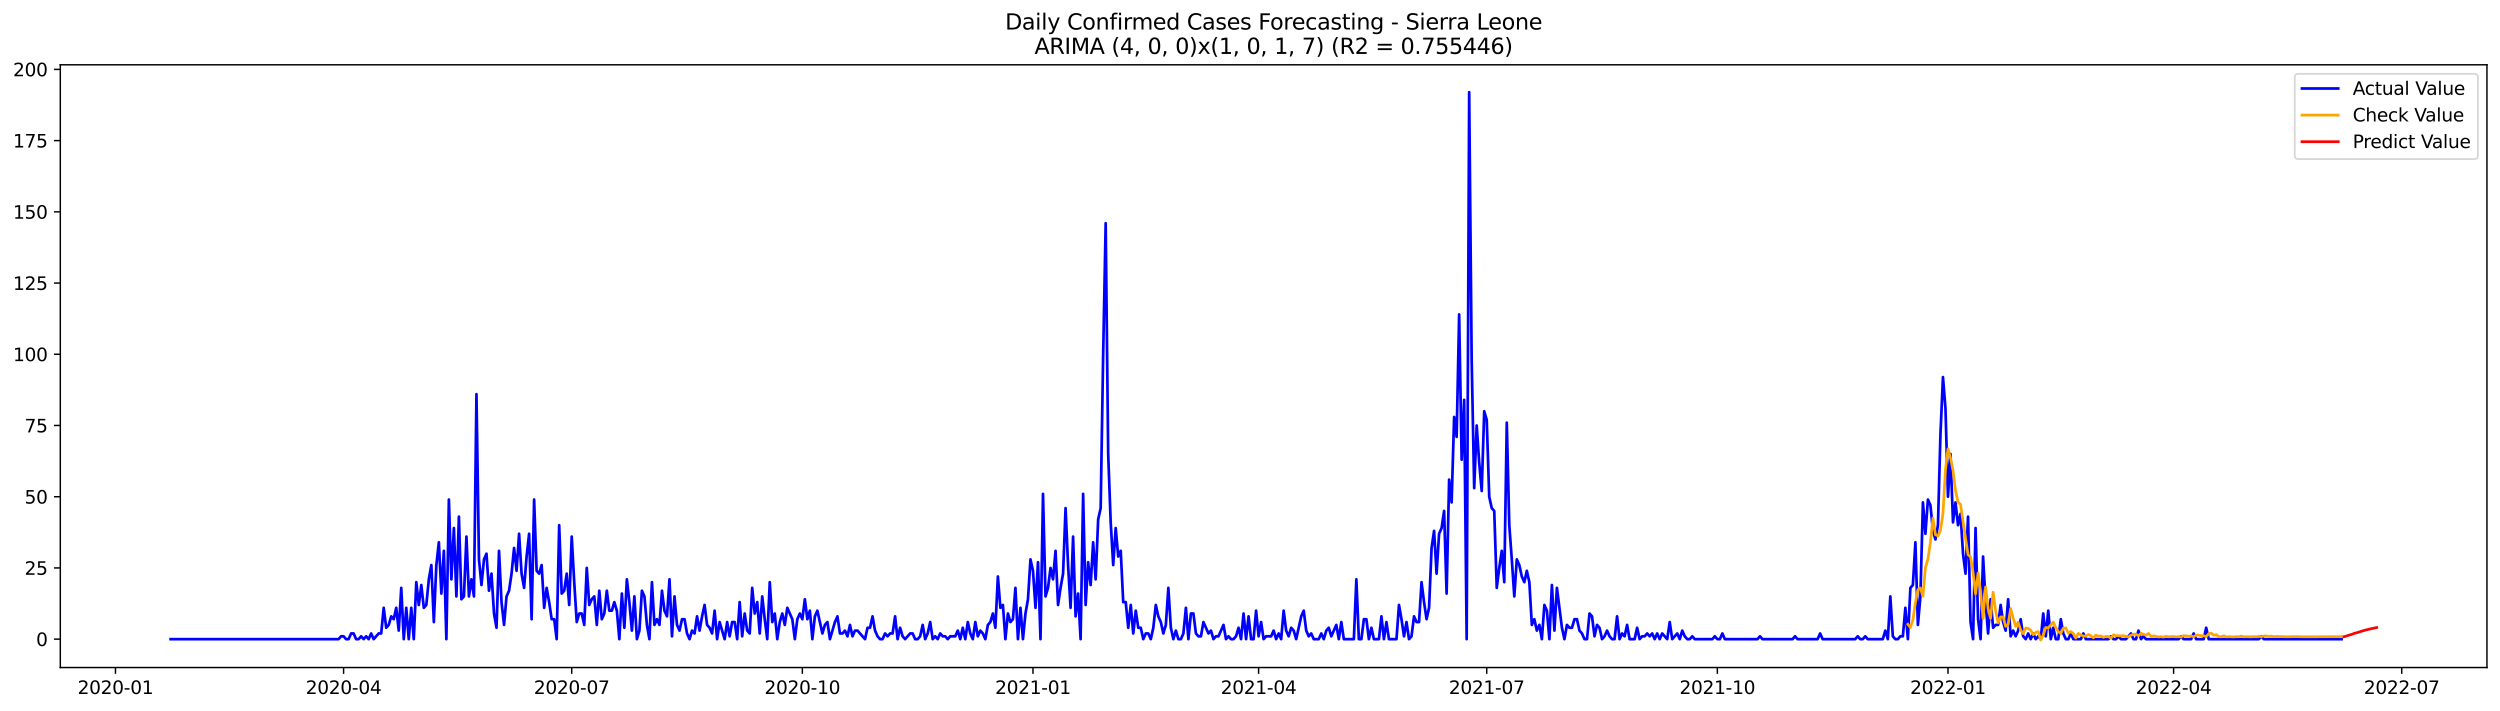 <?xml version="1.0" encoding="utf-8" standalone="no"?>
<!DOCTYPE svg PUBLIC "-//W3C//DTD SVG 1.1//EN"
  "http://www.w3.org/Graphics/SVG/1.1/DTD/svg11.dtd">
<svg xmlns:xlink="http://www.w3.org/1999/xlink" width="1379.688pt" height="392.274pt" viewBox="0 0 1379.688 392.274" xmlns="http://www.w3.org/2000/svg" version="1.1">
 <defs>
  <style type="text/css">*{stroke-linejoin: round; stroke-linecap: butt}</style>
 </defs>
 <g id="figure_1">
  <g id="patch_1">
   <path d="M 0 392.274 
L 1379.688 392.274 
L 1379.688 0 
L 0 0 
z
" style="fill: #ffffff"/>
  </g>
  <g id="axes_1">
   <g id="patch_2">
    <path d="M 33.288 368.396 
L 1372.487 368.396 
L 1372.487 35.755 
L 33.288 35.755 
z
" style="fill: #ffffff"/>
   </g>
   <g id="matplotlib.axis_1">
    <g id="xtick_1">
     <g id="line2d_1">
      <defs>
       <path id="m89cb710a9e" d="M 0 0 
L 0 3.5 
" style="stroke: #000000; stroke-width: 0.8"/>
      </defs>
      <g>
       <use xlink:href="#m89cb710a9e" x="63.724" y="368.396" style="stroke: #000000; stroke-width: 0.8"/>
      </g>
     </g>
     <g id="text_1">
      <!-- 2020-01 -->
      <g transform="translate(42.832 382.994)scale(0.1 -0.1)">
       <defs>
        <path id="DejaVuSans-32" d="M 1228 531 
L 3431 531 
L 3431 0 
L 469 0 
L 469 531 
Q 828 903 1448 1529 
Q 2069 2156 2228 2338 
Q 2531 2678 2651 2914 
Q 2772 3150 2772 3378 
Q 2772 3750 2511 3984 
Q 2250 4219 1831 4219 
Q 1534 4219 1204 4116 
Q 875 4013 500 3803 
L 500 4441 
Q 881 4594 1212 4672 
Q 1544 4750 1819 4750 
Q 2544 4750 2975 4387 
Q 3406 4025 3406 3419 
Q 3406 3131 3298 2873 
Q 3191 2616 2906 2266 
Q 2828 2175 2409 1742 
Q 1991 1309 1228 531 
z
" transform="scale(0.016)"/>
        <path id="DejaVuSans-30" d="M 2034 4250 
Q 1547 4250 1301 3770 
Q 1056 3291 1056 2328 
Q 1056 1369 1301 889 
Q 1547 409 2034 409 
Q 2525 409 2770 889 
Q 3016 1369 3016 2328 
Q 3016 3291 2770 3770 
Q 2525 4250 2034 4250 
z
M 2034 4750 
Q 2819 4750 3233 4129 
Q 3647 3509 3647 2328 
Q 3647 1150 3233 529 
Q 2819 -91 2034 -91 
Q 1250 -91 836 529 
Q 422 1150 422 2328 
Q 422 3509 836 4129 
Q 1250 4750 2034 4750 
z
" transform="scale(0.016)"/>
        <path id="DejaVuSans-2d" d="M 313 2009 
L 1997 2009 
L 1997 1497 
L 313 1497 
L 313 2009 
z
" transform="scale(0.016)"/>
        <path id="DejaVuSans-31" d="M 794 531 
L 1825 531 
L 1825 4091 
L 703 3866 
L 703 4441 
L 1819 4666 
L 2450 4666 
L 2450 531 
L 3481 531 
L 3481 0 
L 794 0 
L 794 531 
z
" transform="scale(0.016)"/>
       </defs>
       <use xlink:href="#DejaVuSans-32"/>
       <use xlink:href="#DejaVuSans-30" x="63.623"/>
       <use xlink:href="#DejaVuSans-32" x="127.246"/>
       <use xlink:href="#DejaVuSans-30" x="190.869"/>
       <use xlink:href="#DejaVuSans-2d" x="254.492"/>
       <use xlink:href="#DejaVuSans-30" x="290.576"/>
       <use xlink:href="#DejaVuSans-31" x="354.199"/>
      </g>
     </g>
    </g>
    <g id="xtick_2">
     <g id="line2d_2">
      <g>
       <use xlink:href="#m89cb710a9e" x="189.62" y="368.396" style="stroke: #000000; stroke-width: 0.8"/>
      </g>
     </g>
     <g id="text_2">
      <!-- 2020-04 -->
      <g transform="translate(168.728 382.994)scale(0.1 -0.1)">
       <defs>
        <path id="DejaVuSans-34" d="M 2419 4116 
L 825 1625 
L 2419 1625 
L 2419 4116 
z
M 2253 4666 
L 3047 4666 
L 3047 1625 
L 3713 1625 
L 3713 1100 
L 3047 1100 
L 3047 0 
L 2419 0 
L 2419 1100 
L 313 1100 
L 313 1709 
L 2253 4666 
z
" transform="scale(0.016)"/>
       </defs>
       <use xlink:href="#DejaVuSans-32"/>
       <use xlink:href="#DejaVuSans-30" x="63.623"/>
       <use xlink:href="#DejaVuSans-32" x="127.246"/>
       <use xlink:href="#DejaVuSans-30" x="190.869"/>
       <use xlink:href="#DejaVuSans-2d" x="254.492"/>
       <use xlink:href="#DejaVuSans-30" x="290.576"/>
       <use xlink:href="#DejaVuSans-34" x="354.199"/>
      </g>
     </g>
    </g>
    <g id="xtick_3">
     <g id="line2d_3">
      <g>
       <use xlink:href="#m89cb710a9e" x="315.516" y="368.396" style="stroke: #000000; stroke-width: 0.8"/>
      </g>
     </g>
     <g id="text_3">
      <!-- 2020-07 -->
      <g transform="translate(294.624 382.994)scale(0.1 -0.1)">
       <defs>
        <path id="DejaVuSans-37" d="M 525 4666 
L 3525 4666 
L 3525 4397 
L 1831 0 
L 1172 0 
L 2766 4134 
L 525 4134 
L 525 4666 
z
" transform="scale(0.016)"/>
       </defs>
       <use xlink:href="#DejaVuSans-32"/>
       <use xlink:href="#DejaVuSans-30" x="63.623"/>
       <use xlink:href="#DejaVuSans-32" x="127.246"/>
       <use xlink:href="#DejaVuSans-30" x="190.869"/>
       <use xlink:href="#DejaVuSans-2d" x="254.492"/>
       <use xlink:href="#DejaVuSans-30" x="290.576"/>
       <use xlink:href="#DejaVuSans-37" x="354.199"/>
      </g>
     </g>
    </g>
    <g id="xtick_4">
     <g id="line2d_4">
      <g>
       <use xlink:href="#m89cb710a9e" x="442.795" y="368.396" style="stroke: #000000; stroke-width: 0.8"/>
      </g>
     </g>
     <g id="text_4">
      <!-- 2020-10 -->
      <g transform="translate(421.904 382.994)scale(0.1 -0.1)">
       <use xlink:href="#DejaVuSans-32"/>
       <use xlink:href="#DejaVuSans-30" x="63.623"/>
       <use xlink:href="#DejaVuSans-32" x="127.246"/>
       <use xlink:href="#DejaVuSans-30" x="190.869"/>
       <use xlink:href="#DejaVuSans-2d" x="254.492"/>
       <use xlink:href="#DejaVuSans-31" x="290.576"/>
       <use xlink:href="#DejaVuSans-30" x="354.199"/>
      </g>
     </g>
    </g>
    <g id="xtick_5">
     <g id="line2d_5">
      <g>
       <use xlink:href="#m89cb710a9e" x="570.074" y="368.396" style="stroke: #000000; stroke-width: 0.8"/>
      </g>
     </g>
     <g id="text_5">
      <!-- 2021-01 -->
      <g transform="translate(549.183 382.994)scale(0.1 -0.1)">
       <use xlink:href="#DejaVuSans-32"/>
       <use xlink:href="#DejaVuSans-30" x="63.623"/>
       <use xlink:href="#DejaVuSans-32" x="127.246"/>
       <use xlink:href="#DejaVuSans-31" x="190.869"/>
       <use xlink:href="#DejaVuSans-2d" x="254.492"/>
       <use xlink:href="#DejaVuSans-30" x="290.576"/>
       <use xlink:href="#DejaVuSans-31" x="354.199"/>
      </g>
     </g>
    </g>
    <g id="xtick_6">
     <g id="line2d_6">
      <g>
       <use xlink:href="#m89cb710a9e" x="694.587" y="368.396" style="stroke: #000000; stroke-width: 0.8"/>
      </g>
     </g>
     <g id="text_6">
      <!-- 2021-04 -->
      <g transform="translate(673.695 382.994)scale(0.1 -0.1)">
       <use xlink:href="#DejaVuSans-32"/>
       <use xlink:href="#DejaVuSans-30" x="63.623"/>
       <use xlink:href="#DejaVuSans-32" x="127.246"/>
       <use xlink:href="#DejaVuSans-31" x="190.869"/>
       <use xlink:href="#DejaVuSans-2d" x="254.492"/>
       <use xlink:href="#DejaVuSans-30" x="290.576"/>
       <use xlink:href="#DejaVuSans-34" x="354.199"/>
      </g>
     </g>
    </g>
    <g id="xtick_7">
     <g id="line2d_7">
      <g>
       <use xlink:href="#m89cb710a9e" x="820.483" y="368.396" style="stroke: #000000; stroke-width: 0.8"/>
      </g>
     </g>
     <g id="text_7">
      <!-- 2021-07 -->
      <g transform="translate(799.591 382.994)scale(0.1 -0.1)">
       <use xlink:href="#DejaVuSans-32"/>
       <use xlink:href="#DejaVuSans-30" x="63.623"/>
       <use xlink:href="#DejaVuSans-32" x="127.246"/>
       <use xlink:href="#DejaVuSans-31" x="190.869"/>
       <use xlink:href="#DejaVuSans-2d" x="254.492"/>
       <use xlink:href="#DejaVuSans-30" x="290.576"/>
       <use xlink:href="#DejaVuSans-37" x="354.199"/>
      </g>
     </g>
    </g>
    <g id="xtick_8">
     <g id="line2d_8">
      <g>
       <use xlink:href="#m89cb710a9e" x="947.762" y="368.396" style="stroke: #000000; stroke-width: 0.8"/>
      </g>
     </g>
     <g id="text_8">
      <!-- 2021-10 -->
      <g transform="translate(926.87 382.994)scale(0.1 -0.1)">
       <use xlink:href="#DejaVuSans-32"/>
       <use xlink:href="#DejaVuSans-30" x="63.623"/>
       <use xlink:href="#DejaVuSans-32" x="127.246"/>
       <use xlink:href="#DejaVuSans-31" x="190.869"/>
       <use xlink:href="#DejaVuSans-2d" x="254.492"/>
       <use xlink:href="#DejaVuSans-31" x="290.576"/>
       <use xlink:href="#DejaVuSans-30" x="354.199"/>
      </g>
     </g>
    </g>
    <g id="xtick_9">
     <g id="line2d_9">
      <g>
       <use xlink:href="#m89cb710a9e" x="1075.041" y="368.396" style="stroke: #000000; stroke-width: 0.8"/>
      </g>
     </g>
     <g id="text_9">
      <!-- 2022-01 -->
      <g transform="translate(1054.15 382.994)scale(0.1 -0.1)">
       <use xlink:href="#DejaVuSans-32"/>
       <use xlink:href="#DejaVuSans-30" x="63.623"/>
       <use xlink:href="#DejaVuSans-32" x="127.246"/>
       <use xlink:href="#DejaVuSans-32" x="190.869"/>
       <use xlink:href="#DejaVuSans-2d" x="254.492"/>
       <use xlink:href="#DejaVuSans-30" x="290.576"/>
       <use xlink:href="#DejaVuSans-31" x="354.199"/>
      </g>
     </g>
    </g>
    <g id="xtick_10">
     <g id="line2d_10">
      <g>
       <use xlink:href="#m89cb710a9e" x="1199.554" y="368.396" style="stroke: #000000; stroke-width: 0.8"/>
      </g>
     </g>
     <g id="text_10">
      <!-- 2022-04 -->
      <g transform="translate(1178.662 382.994)scale(0.1 -0.1)">
       <use xlink:href="#DejaVuSans-32"/>
       <use xlink:href="#DejaVuSans-30" x="63.623"/>
       <use xlink:href="#DejaVuSans-32" x="127.246"/>
       <use xlink:href="#DejaVuSans-32" x="190.869"/>
       <use xlink:href="#DejaVuSans-2d" x="254.492"/>
       <use xlink:href="#DejaVuSans-30" x="290.576"/>
       <use xlink:href="#DejaVuSans-34" x="354.199"/>
      </g>
     </g>
    </g>
    <g id="xtick_11">
     <g id="line2d_11">
      <g>
       <use xlink:href="#m89cb710a9e" x="1325.449" y="368.396" style="stroke: #000000; stroke-width: 0.8"/>
      </g>
     </g>
     <g id="text_11">
      <!-- 2022-07 -->
      <g transform="translate(1304.558 382.994)scale(0.1 -0.1)">
       <use xlink:href="#DejaVuSans-32"/>
       <use xlink:href="#DejaVuSans-30" x="63.623"/>
       <use xlink:href="#DejaVuSans-32" x="127.246"/>
       <use xlink:href="#DejaVuSans-32" x="190.869"/>
       <use xlink:href="#DejaVuSans-2d" x="254.492"/>
       <use xlink:href="#DejaVuSans-30" x="290.576"/>
       <use xlink:href="#DejaVuSans-37" x="354.199"/>
      </g>
     </g>
    </g>
   </g>
   <g id="matplotlib.axis_2">
    <g id="ytick_1">
     <g id="line2d_12">
      <defs>
       <path id="mce93d407d7" d="M 0 0 
L -3.5 0 
" style="stroke: #000000; stroke-width: 0.8"/>
      </defs>
      <g>
       <use xlink:href="#mce93d407d7" x="33.288" y="352.731" style="stroke: #000000; stroke-width: 0.8"/>
      </g>
     </g>
     <g id="text_12">
      <!-- 0 -->
      <g transform="translate(19.925 356.53)scale(0.1 -0.1)">
       <use xlink:href="#DejaVuSans-30"/>
      </g>
     </g>
    </g>
    <g id="ytick_2">
     <g id="line2d_13">
      <g>
       <use xlink:href="#mce93d407d7" x="33.288" y="313.427" style="stroke: #000000; stroke-width: 0.8"/>
      </g>
     </g>
     <g id="text_13">
      <!-- 25 -->
      <g transform="translate(13.562 317.226)scale(0.1 -0.1)">
       <defs>
        <path id="DejaVuSans-35" d="M 691 4666 
L 3169 4666 
L 3169 4134 
L 1269 4134 
L 1269 2991 
Q 1406 3038 1543 3061 
Q 1681 3084 1819 3084 
Q 2600 3084 3056 2656 
Q 3513 2228 3513 1497 
Q 3513 744 3044 326 
Q 2575 -91 1722 -91 
Q 1428 -91 1123 -41 
Q 819 9 494 109 
L 494 744 
Q 775 591 1075 516 
Q 1375 441 1709 441 
Q 2250 441 2565 725 
Q 2881 1009 2881 1497 
Q 2881 1984 2565 2268 
Q 2250 2553 1709 2553 
Q 1456 2553 1204 2497 
Q 953 2441 691 2322 
L 691 4666 
z
" transform="scale(0.016)"/>
       </defs>
       <use xlink:href="#DejaVuSans-32"/>
       <use xlink:href="#DejaVuSans-35" x="63.623"/>
      </g>
     </g>
    </g>
    <g id="ytick_3">
     <g id="line2d_14">
      <g>
       <use xlink:href="#mce93d407d7" x="33.288" y="274.123" style="stroke: #000000; stroke-width: 0.8"/>
      </g>
     </g>
     <g id="text_14">
      <!-- 50 -->
      <g transform="translate(13.562 277.922)scale(0.1 -0.1)">
       <use xlink:href="#DejaVuSans-35"/>
       <use xlink:href="#DejaVuSans-30" x="63.623"/>
      </g>
     </g>
    </g>
    <g id="ytick_4">
     <g id="line2d_15">
      <g>
       <use xlink:href="#mce93d407d7" x="33.288" y="234.819" style="stroke: #000000; stroke-width: 0.8"/>
      </g>
     </g>
     <g id="text_15">
      <!-- 75 -->
      <g transform="translate(13.562 238.618)scale(0.1 -0.1)">
       <use xlink:href="#DejaVuSans-37"/>
       <use xlink:href="#DejaVuSans-35" x="63.623"/>
      </g>
     </g>
    </g>
    <g id="ytick_5">
     <g id="line2d_16">
      <g>
       <use xlink:href="#mce93d407d7" x="33.288" y="195.514" style="stroke: #000000; stroke-width: 0.8"/>
      </g>
     </g>
     <g id="text_16">
      <!-- 100 -->
      <g transform="translate(7.2 199.314)scale(0.1 -0.1)">
       <use xlink:href="#DejaVuSans-31"/>
       <use xlink:href="#DejaVuSans-30" x="63.623"/>
       <use xlink:href="#DejaVuSans-30" x="127.246"/>
      </g>
     </g>
    </g>
    <g id="ytick_6">
     <g id="line2d_17">
      <g>
       <use xlink:href="#mce93d407d7" x="33.288" y="156.21" style="stroke: #000000; stroke-width: 0.8"/>
      </g>
     </g>
     <g id="text_17">
      <!-- 125 -->
      <g transform="translate(7.2 160.01)scale(0.1 -0.1)">
       <use xlink:href="#DejaVuSans-31"/>
       <use xlink:href="#DejaVuSans-32" x="63.623"/>
       <use xlink:href="#DejaVuSans-35" x="127.246"/>
      </g>
     </g>
    </g>
    <g id="ytick_7">
     <g id="line2d_18">
      <g>
       <use xlink:href="#mce93d407d7" x="33.288" y="116.906" style="stroke: #000000; stroke-width: 0.8"/>
      </g>
     </g>
     <g id="text_18">
      <!-- 150 -->
      <g transform="translate(7.2 120.706)scale(0.1 -0.1)">
       <use xlink:href="#DejaVuSans-31"/>
       <use xlink:href="#DejaVuSans-35" x="63.623"/>
       <use xlink:href="#DejaVuSans-30" x="127.246"/>
      </g>
     </g>
    </g>
    <g id="ytick_8">
     <g id="line2d_19">
      <g>
       <use xlink:href="#mce93d407d7" x="33.288" y="77.602" style="stroke: #000000; stroke-width: 0.8"/>
      </g>
     </g>
     <g id="text_19">
      <!-- 175 -->
      <g transform="translate(7.2 81.401)scale(0.1 -0.1)">
       <use xlink:href="#DejaVuSans-31"/>
       <use xlink:href="#DejaVuSans-37" x="63.623"/>
       <use xlink:href="#DejaVuSans-35" x="127.246"/>
      </g>
     </g>
    </g>
    <g id="ytick_9">
     <g id="line2d_20">
      <g>
       <use xlink:href="#mce93d407d7" x="33.288" y="38.298" style="stroke: #000000; stroke-width: 0.8"/>
      </g>
     </g>
     <g id="text_20">
      <!-- 200 -->
      <g transform="translate(7.2 42.097)scale(0.1 -0.1)">
       <use xlink:href="#DejaVuSans-32"/>
       <use xlink:href="#DejaVuSans-30" x="63.623"/>
       <use xlink:href="#DejaVuSans-30" x="127.246"/>
      </g>
     </g>
    </g>
   </g>
   <g id="line2d_21">
    <path d="M 94.16 352.731 
L 186.853 352.731 
L 188.236 351.159 
L 189.62 351.159 
L 191.003 352.731 
L 192.387 352.731 
L 193.77 349.586 
L 195.154 349.586 
L 196.537 352.731 
L 197.921 352.731 
L 199.304 351.159 
L 200.688 352.731 
L 202.071 351.159 
L 203.454 352.731 
L 204.838 349.586 
L 206.221 352.731 
L 208.988 349.586 
L 210.372 349.586 
L 211.755 335.437 
L 213.139 346.442 
L 214.522 344.87 
L 215.906 340.153 
L 217.289 341.726 
L 218.673 335.437 
L 220.056 348.014 
L 221.44 324.432 
L 222.823 352.731 
L 224.207 335.437 
L 225.59 352.731 
L 226.973 335.437 
L 228.357 352.731 
L 229.74 321.287 
L 231.124 333.865 
L 232.507 322.86 
L 233.891 335.437 
L 235.274 333.865 
L 236.658 319.715 
L 238.041 311.854 
L 239.425 343.298 
L 240.808 311.854 
L 242.192 299.277 
L 243.575 327.576 
L 244.959 303.994 
L 246.342 352.731 
L 247.726 275.695 
L 249.109 319.715 
L 250.492 291.416 
L 251.876 329.148 
L 253.259 285.128 
L 254.643 330.72 
L 256.026 329.148 
L 257.41 296.133 
L 258.793 329.148 
L 260.177 319.715 
L 261.56 329.148 
L 262.944 217.525 
L 264.327 308.71 
L 265.711 322.86 
L 267.094 308.71 
L 268.478 305.566 
L 269.861 326.004 
L 271.245 316.571 
L 272.628 338.581 
L 274.011 346.442 
L 275.395 303.994 
L 276.778 332.293 
L 278.162 344.87 
L 279.545 329.148 
L 280.929 326.004 
L 282.312 316.571 
L 283.696 302.422 
L 285.079 314.999 
L 286.463 294.561 
L 287.846 316.571 
L 289.23 324.432 
L 290.613 307.138 
L 291.997 294.561 
L 293.38 341.726 
L 294.764 275.695 
L 296.147 314.999 
L 297.53 316.571 
L 298.914 311.854 
L 300.297 335.437 
L 301.681 324.432 
L 303.064 332.293 
L 304.448 341.726 
L 305.831 341.726 
L 307.215 352.731 
L 308.598 289.844 
L 309.982 327.576 
L 311.365 326.004 
L 312.749 316.571 
L 314.132 333.865 
L 315.516 296.133 
L 316.899 321.287 
L 318.283 343.298 
L 319.666 338.581 
L 321.049 338.581 
L 322.433 344.87 
L 323.816 313.427 
L 325.2 333.865 
L 326.583 330.72 
L 327.967 329.148 
L 329.35 344.87 
L 330.734 326.004 
L 332.117 341.726 
L 333.501 338.581 
L 334.884 326.004 
L 336.268 337.009 
L 337.651 337.009 
L 339.035 332.293 
L 340.418 337.009 
L 341.802 352.731 
L 343.185 327.576 
L 344.568 346.442 
L 345.952 319.715 
L 347.335 332.293 
L 348.719 348.014 
L 350.102 329.148 
L 351.486 352.731 
L 352.869 348.014 
L 354.253 326.004 
L 355.636 329.148 
L 357.02 344.87 
L 358.403 352.731 
L 359.787 321.287 
L 361.17 344.87 
L 362.554 341.726 
L 363.937 344.87 
L 365.321 326.004 
L 366.704 337.009 
L 368.087 340.153 
L 369.471 319.715 
L 370.854 351.159 
L 372.238 329.148 
L 373.621 344.87 
L 375.005 348.014 
L 376.388 341.726 
L 377.772 341.726 
L 379.155 349.586 
L 380.539 352.731 
L 381.922 348.014 
L 383.306 349.586 
L 384.689 340.153 
L 386.073 348.014 
L 387.456 340.153 
L 388.84 333.865 
L 390.223 344.87 
L 391.607 346.442 
L 392.99 349.586 
L 394.373 337.009 
L 395.757 352.731 
L 397.14 343.298 
L 399.907 352.731 
L 401.291 343.298 
L 402.674 351.159 
L 404.058 343.298 
L 405.441 343.298 
L 406.825 352.731 
L 408.208 332.293 
L 409.592 351.159 
L 410.975 338.581 
L 412.359 348.014 
L 413.742 349.586 
L 415.126 324.432 
L 416.509 338.581 
L 417.892 332.293 
L 419.276 349.586 
L 420.659 329.148 
L 422.043 341.726 
L 423.426 352.731 
L 424.81 321.287 
L 426.193 343.298 
L 427.577 338.581 
L 428.96 352.731 
L 430.344 343.298 
L 431.727 338.581 
L 433.111 344.87 
L 434.494 335.437 
L 437.261 341.726 
L 438.645 352.731 
L 440.028 341.726 
L 441.411 338.581 
L 442.795 341.726 
L 444.178 330.72 
L 445.562 341.726 
L 446.945 337.009 
L 448.329 352.731 
L 449.712 340.153 
L 451.096 337.009 
L 453.863 349.586 
L 455.246 344.87 
L 456.63 343.298 
L 458.013 352.731 
L 460.78 343.298 
L 462.164 340.153 
L 463.547 349.586 
L 464.93 349.586 
L 466.314 348.014 
L 467.697 351.159 
L 469.081 344.87 
L 470.464 351.159 
L 471.848 348.014 
L 473.231 348.014 
L 477.382 352.731 
L 478.765 346.442 
L 480.149 346.442 
L 481.532 340.153 
L 482.916 348.014 
L 484.299 351.159 
L 485.683 352.731 
L 487.066 352.731 
L 488.449 349.586 
L 489.833 351.159 
L 491.216 349.586 
L 492.6 349.586 
L 493.983 340.153 
L 495.367 352.731 
L 496.75 346.442 
L 498.134 351.159 
L 499.517 352.731 
L 502.284 349.586 
L 503.668 349.586 
L 505.051 352.731 
L 506.435 352.731 
L 507.818 351.159 
L 509.202 344.87 
L 510.585 352.731 
L 511.968 349.586 
L 513.352 343.298 
L 514.735 352.731 
L 516.119 351.159 
L 517.502 352.731 
L 518.886 349.586 
L 520.269 351.159 
L 521.653 351.159 
L 523.036 352.731 
L 524.42 351.159 
L 527.187 351.159 
L 528.57 348.014 
L 529.954 352.731 
L 531.337 346.442 
L 532.721 352.731 
L 534.104 343.298 
L 535.487 349.586 
L 536.871 352.731 
L 538.254 343.298 
L 539.638 351.159 
L 541.021 348.014 
L 542.405 349.586 
L 543.788 352.731 
L 545.172 344.87 
L 546.555 343.298 
L 547.939 338.581 
L 549.322 346.442 
L 550.706 318.143 
L 552.089 335.437 
L 553.473 333.865 
L 554.856 352.731 
L 556.24 338.581 
L 557.623 343.298 
L 559.007 341.726 
L 560.39 324.432 
L 561.773 352.731 
L 563.157 335.437 
L 564.54 352.731 
L 565.924 338.581 
L 567.307 330.72 
L 568.691 308.71 
L 570.074 314.999 
L 571.458 335.437 
L 572.841 310.282 
L 574.225 352.731 
L 575.608 272.55 
L 576.992 329.148 
L 578.375 324.432 
L 579.759 313.427 
L 581.142 319.715 
L 582.526 303.994 
L 583.909 333.865 
L 585.292 324.432 
L 586.676 316.571 
L 588.059 280.411 
L 589.443 311.854 
L 590.826 335.437 
L 592.21 296.133 
L 593.593 340.153 
L 594.977 327.576 
L 596.36 352.731 
L 597.744 272.55 
L 599.127 333.865 
L 600.511 310.282 
L 601.894 322.86 
L 603.278 299.277 
L 604.661 319.715 
L 606.045 286.7 
L 607.428 280.411 
L 608.811 195.514 
L 610.195 123.195 
L 611.578 250.54 
L 612.962 288.272 
L 614.345 311.854 
L 615.729 291.416 
L 617.112 307.138 
L 618.496 303.994 
L 619.879 332.293 
L 621.263 332.293 
L 622.646 346.442 
L 624.03 333.865 
L 625.413 349.586 
L 626.797 337.009 
L 628.18 346.442 
L 629.564 346.442 
L 630.947 352.731 
L 632.33 349.586 
L 633.714 349.586 
L 635.097 352.731 
L 636.481 346.442 
L 637.864 333.865 
L 639.248 340.153 
L 640.631 343.298 
L 642.015 349.586 
L 643.398 344.87 
L 644.782 324.432 
L 646.165 346.442 
L 647.549 352.731 
L 648.932 348.014 
L 650.316 352.731 
L 651.699 352.731 
L 653.083 349.586 
L 654.466 335.437 
L 655.849 352.731 
L 657.233 338.581 
L 658.616 338.581 
L 660 349.586 
L 661.383 351.159 
L 662.767 351.159 
L 664.15 343.298 
L 666.917 349.586 
L 668.301 348.014 
L 669.684 352.731 
L 671.068 351.159 
L 672.451 351.159 
L 675.218 344.87 
L 676.602 352.731 
L 677.985 351.159 
L 679.368 352.731 
L 680.752 352.731 
L 682.135 351.159 
L 683.519 346.442 
L 684.902 352.731 
L 686.286 338.581 
L 687.669 352.731 
L 689.053 340.153 
L 690.436 352.731 
L 691.82 352.731 
L 693.203 337.009 
L 694.587 351.159 
L 695.97 343.298 
L 697.354 352.731 
L 698.737 351.159 
L 701.504 351.159 
L 702.888 348.014 
L 704.271 352.731 
L 705.654 349.586 
L 707.038 352.731 
L 708.421 337.009 
L 709.805 348.014 
L 711.188 351.159 
L 712.572 346.442 
L 713.955 348.014 
L 715.339 352.731 
L 718.106 340.153 
L 719.489 337.009 
L 720.873 348.014 
L 722.256 351.159 
L 723.64 349.586 
L 725.023 352.731 
L 727.79 352.731 
L 729.173 349.586 
L 730.557 352.731 
L 731.94 348.014 
L 733.324 346.442 
L 734.707 351.159 
L 737.474 344.87 
L 738.858 352.731 
L 740.241 343.298 
L 741.625 352.731 
L 747.159 352.731 
L 748.542 319.715 
L 749.926 352.731 
L 751.309 352.731 
L 752.692 341.726 
L 754.076 341.726 
L 755.459 352.731 
L 756.843 346.442 
L 758.226 352.731 
L 760.993 352.731 
L 762.377 340.153 
L 763.76 352.731 
L 765.144 343.298 
L 766.527 352.731 
L 770.678 352.731 
L 772.061 333.865 
L 773.445 341.726 
L 774.828 351.159 
L 776.211 343.298 
L 777.595 352.731 
L 778.978 351.159 
L 780.362 340.153 
L 781.745 343.298 
L 783.129 343.298 
L 784.512 321.287 
L 785.896 332.293 
L 787.279 341.726 
L 788.663 335.437 
L 790.046 302.422 
L 791.43 292.989 
L 792.813 316.571 
L 794.197 294.561 
L 795.58 291.416 
L 796.964 281.983 
L 798.347 327.576 
L 799.73 264.69 
L 801.114 277.267 
L 802.497 230.102 
L 803.881 241.107 
L 805.264 173.504 
L 806.648 253.684 
L 808.031 220.669 
L 809.415 352.731 
L 810.798 50.876 
L 812.182 198.659 
L 813.565 269.406 
L 814.949 234.819 
L 816.332 255.257 
L 817.716 270.978 
L 819.099 226.958 
L 820.483 231.674 
L 821.866 274.123 
L 823.249 280.411 
L 824.633 281.983 
L 826.016 324.432 
L 827.4 313.427 
L 828.783 303.994 
L 830.167 321.287 
L 831.55 233.246 
L 832.934 289.844 
L 834.317 308.71 
L 835.701 329.148 
L 837.084 308.71 
L 838.468 311.854 
L 839.851 318.143 
L 841.235 321.287 
L 842.618 314.999 
L 844.002 321.287 
L 845.385 344.87 
L 846.768 341.726 
L 848.152 348.014 
L 849.535 344.87 
L 850.919 352.731 
L 852.302 333.865 
L 853.686 337.009 
L 855.069 352.731 
L 856.453 322.86 
L 857.836 348.014 
L 859.22 324.432 
L 861.987 346.442 
L 863.37 352.731 
L 864.754 344.87 
L 866.137 346.442 
L 867.521 346.442 
L 868.904 341.726 
L 870.288 341.726 
L 871.671 348.014 
L 873.054 349.586 
L 874.438 352.731 
L 875.821 352.731 
L 877.205 338.581 
L 878.588 340.153 
L 879.972 351.159 
L 881.355 344.87 
L 882.739 346.442 
L 884.122 352.731 
L 885.506 351.159 
L 886.889 348.014 
L 888.273 351.159 
L 889.656 352.731 
L 891.04 352.731 
L 892.423 340.153 
L 893.807 352.731 
L 895.19 349.586 
L 896.573 351.159 
L 897.957 344.87 
L 899.34 352.731 
L 902.107 352.731 
L 903.491 346.442 
L 904.874 352.731 
L 906.258 351.159 
L 907.641 351.159 
L 909.025 349.586 
L 910.408 351.159 
L 911.792 349.586 
L 913.175 352.731 
L 914.559 349.586 
L 915.942 352.731 
L 917.326 349.586 
L 920.092 352.731 
L 921.476 343.298 
L 922.859 352.731 
L 925.626 349.586 
L 927.01 352.731 
L 928.393 348.014 
L 929.777 351.159 
L 931.16 352.731 
L 932.544 352.731 
L 933.927 351.159 
L 935.311 352.731 
L 944.995 352.731 
L 946.378 351.159 
L 947.762 352.731 
L 949.145 352.731 
L 950.529 349.586 
L 951.912 352.731 
L 969.897 352.731 
L 971.281 351.159 
L 972.664 352.731 
L 989.266 352.731 
L 990.649 351.159 
L 992.033 352.731 
L 1003.101 352.731 
L 1004.484 349.586 
L 1005.868 352.731 
L 1023.853 352.731 
L 1025.236 351.159 
L 1026.62 352.731 
L 1028.003 352.731 
L 1029.387 351.159 
L 1030.77 352.731 
L 1039.071 352.731 
L 1040.454 348.014 
L 1041.838 352.731 
L 1043.221 329.148 
L 1044.605 351.159 
L 1045.988 352.731 
L 1047.372 352.731 
L 1048.755 351.159 
L 1050.139 351.159 
L 1051.522 335.437 
L 1052.906 352.731 
L 1054.289 324.432 
L 1055.673 322.86 
L 1057.056 299.277 
L 1058.44 344.87 
L 1059.823 329.148 
L 1061.207 277.267 
L 1062.59 294.561 
L 1063.973 275.695 
L 1065.357 278.839 
L 1066.74 292.989 
L 1068.124 297.705 
L 1069.507 289.844 
L 1070.891 239.535 
L 1072.274 208.092 
L 1073.658 225.386 
L 1075.041 274.123 
L 1076.425 250.54 
L 1077.808 288.272 
L 1079.192 277.267 
L 1080.575 289.844 
L 1081.959 283.556 
L 1083.342 305.566 
L 1084.726 316.571 
L 1086.109 285.128 
L 1087.492 343.298 
L 1088.876 352.731 
L 1090.259 291.416 
L 1091.643 341.726 
L 1093.026 352.731 
L 1094.41 307.138 
L 1095.793 332.293 
L 1097.177 349.586 
L 1098.56 330.72 
L 1099.944 346.442 
L 1101.327 344.87 
L 1102.711 344.87 
L 1104.094 333.865 
L 1105.478 343.298 
L 1106.861 348.014 
L 1108.245 330.72 
L 1109.628 351.159 
L 1111.011 348.014 
L 1112.395 351.159 
L 1113.778 348.014 
L 1115.162 341.726 
L 1116.545 351.159 
L 1117.929 352.731 
L 1119.312 349.586 
L 1120.696 352.731 
L 1122.079 349.586 
L 1123.463 352.731 
L 1124.846 351.159 
L 1126.23 352.731 
L 1127.613 338.581 
L 1128.997 351.159 
L 1130.38 337.009 
L 1131.764 352.731 
L 1133.147 346.442 
L 1134.53 352.731 
L 1135.914 352.731 
L 1137.297 341.726 
L 1138.681 349.586 
L 1140.064 352.731 
L 1141.448 352.731 
L 1142.831 349.586 
L 1144.215 352.731 
L 1148.365 352.731 
L 1149.749 349.586 
L 1151.132 352.731 
L 1163.583 352.731 
L 1164.967 351.159 
L 1166.35 352.731 
L 1167.734 352.731 
L 1169.117 351.159 
L 1170.501 352.731 
L 1173.268 352.731 
L 1176.035 349.586 
L 1177.418 352.731 
L 1178.802 352.731 
L 1180.185 348.014 
L 1181.568 352.731 
L 1182.952 351.159 
L 1184.335 352.731 
L 1202.321 352.731 
L 1203.704 351.159 
L 1205.088 352.731 
L 1209.238 352.731 
L 1210.621 349.586 
L 1212.005 352.731 
L 1216.155 352.731 
L 1217.539 346.442 
L 1218.922 352.731 
L 1246.592 352.731 
L 1247.975 351.159 
L 1249.359 352.731 
L 1292.246 352.731 
L 1292.246 352.731 
" clip-path="url(#peb6d9b6ec5)" style="fill: none; stroke: #0000ff; stroke-width: 1.5; stroke-linecap: square"/>
   </g>
   <g id="line2d_22">
    <path d="M 1052.906 344.509 
L 1054.289 346.294 
L 1055.673 342.065 
L 1057.056 332.619 
L 1058.44 325.373 
L 1059.823 324.492 
L 1061.207 329.094 
L 1062.59 313.285 
L 1063.973 308.635 
L 1065.357 299.183 
L 1066.74 285.924 
L 1068.124 295.092 
L 1069.507 295.788 
L 1070.891 292.644 
L 1072.274 283.437 
L 1073.658 259.145 
L 1075.041 247.666 
L 1076.425 252.673 
L 1077.808 259.587 
L 1079.192 270.642 
L 1080.575 277.164 
L 1081.959 278.388 
L 1086.109 306.179 
L 1087.492 307.302 
L 1088.876 315.959 
L 1090.259 327.749 
L 1091.643 316.294 
L 1093.026 326.34 
L 1094.41 341.391 
L 1095.793 323.956 
L 1097.177 335.909 
L 1098.56 341.266 
L 1099.944 326.816 
L 1101.327 337.009 
L 1102.711 343.682 
L 1104.094 340.517 
L 1105.478 340.497 
L 1106.861 345.665 
L 1108.245 344.583 
L 1109.628 335.841 
L 1111.011 341.1 
L 1112.395 345.612 
L 1113.778 343.465 
L 1115.162 347.735 
L 1116.545 349.681 
L 1117.929 346.598 
L 1119.312 346.818 
L 1120.696 347.818 
L 1122.079 350.311 
L 1123.463 348.985 
L 1124.846 348.543 
L 1126.23 353.276 
L 1127.613 350.475 
L 1128.997 346.283 
L 1130.38 346.539 
L 1133.147 343.341 
L 1134.53 346.411 
L 1135.914 348.571 
L 1137.297 349.626 
L 1138.681 346.697 
L 1140.064 346.521 
L 1141.448 349.439 
L 1142.831 348.506 
L 1144.215 349.648 
L 1145.598 352.146 
L 1146.982 349.566 
L 1148.365 350.407 
L 1149.749 351.062 
L 1151.132 351.043 
L 1152.516 350.157 
L 1153.899 350.834 
L 1155.283 351.994 
L 1156.666 350.462 
L 1158.049 351.158 
L 1159.433 350.923 
L 1160.816 351.764 
L 1162.2 351.224 
L 1163.583 351.326 
L 1164.967 352.24 
L 1166.35 350.344 
L 1167.734 350.777 
L 1170.501 350.939 
L 1171.884 350.822 
L 1173.268 351.129 
L 1174.651 351.552 
L 1176.035 350.573 
L 1177.418 350.044 
L 1178.802 349.95 
L 1180.185 350.891 
L 1181.568 349.53 
L 1184.335 350.556 
L 1185.719 349.569 
L 1187.102 351.212 
L 1188.486 350.95 
L 1191.253 351.485 
L 1192.636 351.352 
L 1194.02 351.605 
L 1195.403 351.149 
L 1196.787 351.423 
L 1199.554 351.275 
L 1200.937 351.449 
L 1202.321 351.358 
L 1203.704 351.531 
L 1205.088 350.813 
L 1207.854 351.116 
L 1209.238 351.013 
L 1210.621 351.425 
L 1212.005 350.549 
L 1213.388 350.463 
L 1214.772 350.876 
L 1216.155 350.844 
L 1217.539 351.358 
L 1218.922 349.721 
L 1220.306 349.374 
L 1221.689 350.581 
L 1223.073 350.26 
L 1224.456 351.355 
L 1225.84 351.456 
L 1227.223 350.886 
L 1228.607 351.48 
L 1229.99 351.37 
L 1232.757 351.502 
L 1234.14 351.36 
L 1235.524 351.429 
L 1236.907 351.041 
L 1238.291 351.446 
L 1239.674 351.371 
L 1242.441 351.461 
L 1243.825 351.364 
L 1245.208 351.411 
L 1246.592 351.146 
L 1247.975 351.422 
L 1249.359 350.964 
L 1250.742 350.971 
L 1252.126 351.221 
L 1253.509 351.074 
L 1254.892 351.399 
L 1256.276 351.218 
L 1261.81 351.43 
L 1267.344 351.314 
L 1270.111 351.417 
L 1292.246 351.378 
L 1292.246 351.378 
" clip-path="url(#peb6d9b6ec5)" style="fill: none; stroke: #ffa500; stroke-width: 1.5; stroke-linecap: square"/>
   </g>
   <g id="line2d_23">
    <path d="M 1293.63 351.378 
L 1295.013 350.989 
L 1296.397 350.517 
L 1297.78 350.126 
L 1299.164 349.593 
L 1300.547 349.205 
L 1301.93 348.804 
L 1303.314 348.342 
L 1304.697 347.927 
L 1306.081 347.572 
L 1307.464 347.244 
L 1308.848 346.921 
L 1310.231 346.617 
L 1311.615 346.329 
" clip-path="url(#peb6d9b6ec5)" style="fill: none; stroke: #ff0000; stroke-width: 1.5; stroke-linecap: square"/>
   </g>
   <g id="patch_3">
    <path d="M 33.288 368.396 
L 33.288 35.755 
" style="fill: none; stroke: #000000; stroke-width: 0.8; stroke-linejoin: miter; stroke-linecap: square"/>
   </g>
   <g id="patch_4">
    <path d="M 1372.487 368.396 
L 1372.487 35.755 
" style="fill: none; stroke: #000000; stroke-width: 0.8; stroke-linejoin: miter; stroke-linecap: square"/>
   </g>
   <g id="patch_5">
    <path d="M 33.288 368.396 
L 1372.487 368.396 
" style="fill: none; stroke: #000000; stroke-width: 0.8; stroke-linejoin: miter; stroke-linecap: square"/>
   </g>
   <g id="patch_6">
    <path d="M 33.288 35.755 
L 1372.487 35.755 
" style="fill: none; stroke: #000000; stroke-width: 0.8; stroke-linejoin: miter; stroke-linecap: square"/>
   </g>
   <g id="text_21">
    <!-- Daily Confirmed Cases Forecasting - Sierra Leone -->
    <g transform="translate(554.712 16.318)scale(0.12 -0.12)">
     <defs>
      <path id="DejaVuSans-44" d="M 1259 4147 
L 1259 519 
L 2022 519 
Q 2988 519 3436 956 
Q 3884 1394 3884 2338 
Q 3884 3275 3436 3711 
Q 2988 4147 2022 4147 
L 1259 4147 
z
M 628 4666 
L 1925 4666 
Q 3281 4666 3915 4102 
Q 4550 3538 4550 2338 
Q 4550 1131 3912 565 
Q 3275 0 1925 0 
L 628 0 
L 628 4666 
z
" transform="scale(0.016)"/>
      <path id="DejaVuSans-61" d="M 2194 1759 
Q 1497 1759 1228 1600 
Q 959 1441 959 1056 
Q 959 750 1161 570 
Q 1363 391 1709 391 
Q 2188 391 2477 730 
Q 2766 1069 2766 1631 
L 2766 1759 
L 2194 1759 
z
M 3341 1997 
L 3341 0 
L 2766 0 
L 2766 531 
Q 2569 213 2275 61 
Q 1981 -91 1556 -91 
Q 1019 -91 701 211 
Q 384 513 384 1019 
Q 384 1609 779 1909 
Q 1175 2209 1959 2209 
L 2766 2209 
L 2766 2266 
Q 2766 2663 2505 2880 
Q 2244 3097 1772 3097 
Q 1472 3097 1187 3025 
Q 903 2953 641 2809 
L 641 3341 
Q 956 3463 1253 3523 
Q 1550 3584 1831 3584 
Q 2591 3584 2966 3190 
Q 3341 2797 3341 1997 
z
" transform="scale(0.016)"/>
      <path id="DejaVuSans-69" d="M 603 3500 
L 1178 3500 
L 1178 0 
L 603 0 
L 603 3500 
z
M 603 4863 
L 1178 4863 
L 1178 4134 
L 603 4134 
L 603 4863 
z
" transform="scale(0.016)"/>
      <path id="DejaVuSans-6c" d="M 603 4863 
L 1178 4863 
L 1178 0 
L 603 0 
L 603 4863 
z
" transform="scale(0.016)"/>
      <path id="DejaVuSans-79" d="M 2059 -325 
Q 1816 -950 1584 -1140 
Q 1353 -1331 966 -1331 
L 506 -1331 
L 506 -850 
L 844 -850 
Q 1081 -850 1212 -737 
Q 1344 -625 1503 -206 
L 1606 56 
L 191 3500 
L 800 3500 
L 1894 763 
L 2988 3500 
L 3597 3500 
L 2059 -325 
z
" transform="scale(0.016)"/>
      <path id="DejaVuSans-20" transform="scale(0.016)"/>
      <path id="DejaVuSans-43" d="M 4122 4306 
L 4122 3641 
Q 3803 3938 3442 4084 
Q 3081 4231 2675 4231 
Q 1875 4231 1450 3742 
Q 1025 3253 1025 2328 
Q 1025 1406 1450 917 
Q 1875 428 2675 428 
Q 3081 428 3442 575 
Q 3803 722 4122 1019 
L 4122 359 
Q 3791 134 3420 21 
Q 3050 -91 2638 -91 
Q 1578 -91 968 557 
Q 359 1206 359 2328 
Q 359 3453 968 4101 
Q 1578 4750 2638 4750 
Q 3056 4750 3426 4639 
Q 3797 4528 4122 4306 
z
" transform="scale(0.016)"/>
      <path id="DejaVuSans-6f" d="M 1959 3097 
Q 1497 3097 1228 2736 
Q 959 2375 959 1747 
Q 959 1119 1226 758 
Q 1494 397 1959 397 
Q 2419 397 2687 759 
Q 2956 1122 2956 1747 
Q 2956 2369 2687 2733 
Q 2419 3097 1959 3097 
z
M 1959 3584 
Q 2709 3584 3137 3096 
Q 3566 2609 3566 1747 
Q 3566 888 3137 398 
Q 2709 -91 1959 -91 
Q 1206 -91 779 398 
Q 353 888 353 1747 
Q 353 2609 779 3096 
Q 1206 3584 1959 3584 
z
" transform="scale(0.016)"/>
      <path id="DejaVuSans-6e" d="M 3513 2113 
L 3513 0 
L 2938 0 
L 2938 2094 
Q 2938 2591 2744 2837 
Q 2550 3084 2163 3084 
Q 1697 3084 1428 2787 
Q 1159 2491 1159 1978 
L 1159 0 
L 581 0 
L 581 3500 
L 1159 3500 
L 1159 2956 
Q 1366 3272 1645 3428 
Q 1925 3584 2291 3584 
Q 2894 3584 3203 3211 
Q 3513 2838 3513 2113 
z
" transform="scale(0.016)"/>
      <path id="DejaVuSans-66" d="M 2375 4863 
L 2375 4384 
L 1825 4384 
Q 1516 4384 1395 4259 
Q 1275 4134 1275 3809 
L 1275 3500 
L 2222 3500 
L 2222 3053 
L 1275 3053 
L 1275 0 
L 697 0 
L 697 3053 
L 147 3053 
L 147 3500 
L 697 3500 
L 697 3744 
Q 697 4328 969 4595 
Q 1241 4863 1831 4863 
L 2375 4863 
z
" transform="scale(0.016)"/>
      <path id="DejaVuSans-72" d="M 2631 2963 
Q 2534 3019 2420 3045 
Q 2306 3072 2169 3072 
Q 1681 3072 1420 2755 
Q 1159 2438 1159 1844 
L 1159 0 
L 581 0 
L 581 3500 
L 1159 3500 
L 1159 2956 
Q 1341 3275 1631 3429 
Q 1922 3584 2338 3584 
Q 2397 3584 2469 3576 
Q 2541 3569 2628 3553 
L 2631 2963 
z
" transform="scale(0.016)"/>
      <path id="DejaVuSans-6d" d="M 3328 2828 
Q 3544 3216 3844 3400 
Q 4144 3584 4550 3584 
Q 5097 3584 5394 3201 
Q 5691 2819 5691 2113 
L 5691 0 
L 5113 0 
L 5113 2094 
Q 5113 2597 4934 2840 
Q 4756 3084 4391 3084 
Q 3944 3084 3684 2787 
Q 3425 2491 3425 1978 
L 3425 0 
L 2847 0 
L 2847 2094 
Q 2847 2600 2669 2842 
Q 2491 3084 2119 3084 
Q 1678 3084 1418 2786 
Q 1159 2488 1159 1978 
L 1159 0 
L 581 0 
L 581 3500 
L 1159 3500 
L 1159 2956 
Q 1356 3278 1631 3431 
Q 1906 3584 2284 3584 
Q 2666 3584 2933 3390 
Q 3200 3197 3328 2828 
z
" transform="scale(0.016)"/>
      <path id="DejaVuSans-65" d="M 3597 1894 
L 3597 1613 
L 953 1613 
Q 991 1019 1311 708 
Q 1631 397 2203 397 
Q 2534 397 2845 478 
Q 3156 559 3463 722 
L 3463 178 
Q 3153 47 2828 -22 
Q 2503 -91 2169 -91 
Q 1331 -91 842 396 
Q 353 884 353 1716 
Q 353 2575 817 3079 
Q 1281 3584 2069 3584 
Q 2775 3584 3186 3129 
Q 3597 2675 3597 1894 
z
M 3022 2063 
Q 3016 2534 2758 2815 
Q 2500 3097 2075 3097 
Q 1594 3097 1305 2825 
Q 1016 2553 972 2059 
L 3022 2063 
z
" transform="scale(0.016)"/>
      <path id="DejaVuSans-64" d="M 2906 2969 
L 2906 4863 
L 3481 4863 
L 3481 0 
L 2906 0 
L 2906 525 
Q 2725 213 2448 61 
Q 2172 -91 1784 -91 
Q 1150 -91 751 415 
Q 353 922 353 1747 
Q 353 2572 751 3078 
Q 1150 3584 1784 3584 
Q 2172 3584 2448 3432 
Q 2725 3281 2906 2969 
z
M 947 1747 
Q 947 1113 1208 752 
Q 1469 391 1925 391 
Q 2381 391 2643 752 
Q 2906 1113 2906 1747 
Q 2906 2381 2643 2742 
Q 2381 3103 1925 3103 
Q 1469 3103 1208 2742 
Q 947 2381 947 1747 
z
" transform="scale(0.016)"/>
      <path id="DejaVuSans-73" d="M 2834 3397 
L 2834 2853 
Q 2591 2978 2328 3040 
Q 2066 3103 1784 3103 
Q 1356 3103 1142 2972 
Q 928 2841 928 2578 
Q 928 2378 1081 2264 
Q 1234 2150 1697 2047 
L 1894 2003 
Q 2506 1872 2764 1633 
Q 3022 1394 3022 966 
Q 3022 478 2636 193 
Q 2250 -91 1575 -91 
Q 1294 -91 989 -36 
Q 684 19 347 128 
L 347 722 
Q 666 556 975 473 
Q 1284 391 1588 391 
Q 1994 391 2212 530 
Q 2431 669 2431 922 
Q 2431 1156 2273 1281 
Q 2116 1406 1581 1522 
L 1381 1569 
Q 847 1681 609 1914 
Q 372 2147 372 2553 
Q 372 3047 722 3315 
Q 1072 3584 1716 3584 
Q 2034 3584 2315 3537 
Q 2597 3491 2834 3397 
z
" transform="scale(0.016)"/>
      <path id="DejaVuSans-46" d="M 628 4666 
L 3309 4666 
L 3309 4134 
L 1259 4134 
L 1259 2759 
L 3109 2759 
L 3109 2228 
L 1259 2228 
L 1259 0 
L 628 0 
L 628 4666 
z
" transform="scale(0.016)"/>
      <path id="DejaVuSans-63" d="M 3122 3366 
L 3122 2828 
Q 2878 2963 2633 3030 
Q 2388 3097 2138 3097 
Q 1578 3097 1268 2742 
Q 959 2388 959 1747 
Q 959 1106 1268 751 
Q 1578 397 2138 397 
Q 2388 397 2633 464 
Q 2878 531 3122 666 
L 3122 134 
Q 2881 22 2623 -34 
Q 2366 -91 2075 -91 
Q 1284 -91 818 406 
Q 353 903 353 1747 
Q 353 2603 823 3093 
Q 1294 3584 2113 3584 
Q 2378 3584 2631 3529 
Q 2884 3475 3122 3366 
z
" transform="scale(0.016)"/>
      <path id="DejaVuSans-74" d="M 1172 4494 
L 1172 3500 
L 2356 3500 
L 2356 3053 
L 1172 3053 
L 1172 1153 
Q 1172 725 1289 603 
Q 1406 481 1766 481 
L 2356 481 
L 2356 0 
L 1766 0 
Q 1100 0 847 248 
Q 594 497 594 1153 
L 594 3053 
L 172 3053 
L 172 3500 
L 594 3500 
L 594 4494 
L 1172 4494 
z
" transform="scale(0.016)"/>
      <path id="DejaVuSans-67" d="M 2906 1791 
Q 2906 2416 2648 2759 
Q 2391 3103 1925 3103 
Q 1463 3103 1205 2759 
Q 947 2416 947 1791 
Q 947 1169 1205 825 
Q 1463 481 1925 481 
Q 2391 481 2648 825 
Q 2906 1169 2906 1791 
z
M 3481 434 
Q 3481 -459 3084 -895 
Q 2688 -1331 1869 -1331 
Q 1566 -1331 1297 -1286 
Q 1028 -1241 775 -1147 
L 775 -588 
Q 1028 -725 1275 -790 
Q 1522 -856 1778 -856 
Q 2344 -856 2625 -561 
Q 2906 -266 2906 331 
L 2906 616 
Q 2728 306 2450 153 
Q 2172 0 1784 0 
Q 1141 0 747 490 
Q 353 981 353 1791 
Q 353 2603 747 3093 
Q 1141 3584 1784 3584 
Q 2172 3584 2450 3431 
Q 2728 3278 2906 2969 
L 2906 3500 
L 3481 3500 
L 3481 434 
z
" transform="scale(0.016)"/>
      <path id="DejaVuSans-53" d="M 3425 4513 
L 3425 3897 
Q 3066 4069 2747 4153 
Q 2428 4238 2131 4238 
Q 1616 4238 1336 4038 
Q 1056 3838 1056 3469 
Q 1056 3159 1242 3001 
Q 1428 2844 1947 2747 
L 2328 2669 
Q 3034 2534 3370 2195 
Q 3706 1856 3706 1288 
Q 3706 609 3251 259 
Q 2797 -91 1919 -91 
Q 1588 -91 1214 -16 
Q 841 59 441 206 
L 441 856 
Q 825 641 1194 531 
Q 1563 422 1919 422 
Q 2459 422 2753 634 
Q 3047 847 3047 1241 
Q 3047 1584 2836 1778 
Q 2625 1972 2144 2069 
L 1759 2144 
Q 1053 2284 737 2584 
Q 422 2884 422 3419 
Q 422 4038 858 4394 
Q 1294 4750 2059 4750 
Q 2388 4750 2728 4690 
Q 3069 4631 3425 4513 
z
" transform="scale(0.016)"/>
      <path id="DejaVuSans-4c" d="M 628 4666 
L 1259 4666 
L 1259 531 
L 3531 531 
L 3531 0 
L 628 0 
L 628 4666 
z
" transform="scale(0.016)"/>
     </defs>
     <use xlink:href="#DejaVuSans-44"/>
     <use xlink:href="#DejaVuSans-61" x="77.002"/>
     <use xlink:href="#DejaVuSans-69" x="138.281"/>
     <use xlink:href="#DejaVuSans-6c" x="166.064"/>
     <use xlink:href="#DejaVuSans-79" x="193.848"/>
     <use xlink:href="#DejaVuSans-20" x="253.027"/>
     <use xlink:href="#DejaVuSans-43" x="284.814"/>
     <use xlink:href="#DejaVuSans-6f" x="354.639"/>
     <use xlink:href="#DejaVuSans-6e" x="415.82"/>
     <use xlink:href="#DejaVuSans-66" x="479.199"/>
     <use xlink:href="#DejaVuSans-69" x="514.404"/>
     <use xlink:href="#DejaVuSans-72" x="542.188"/>
     <use xlink:href="#DejaVuSans-6d" x="581.551"/>
     <use xlink:href="#DejaVuSans-65" x="678.963"/>
     <use xlink:href="#DejaVuSans-64" x="740.486"/>
     <use xlink:href="#DejaVuSans-20" x="803.963"/>
     <use xlink:href="#DejaVuSans-43" x="835.75"/>
     <use xlink:href="#DejaVuSans-61" x="905.574"/>
     <use xlink:href="#DejaVuSans-73" x="966.854"/>
     <use xlink:href="#DejaVuSans-65" x="1018.953"/>
     <use xlink:href="#DejaVuSans-73" x="1080.477"/>
     <use xlink:href="#DejaVuSans-20" x="1132.576"/>
     <use xlink:href="#DejaVuSans-46" x="1164.363"/>
     <use xlink:href="#DejaVuSans-6f" x="1218.258"/>
     <use xlink:href="#DejaVuSans-72" x="1279.439"/>
     <use xlink:href="#DejaVuSans-65" x="1318.303"/>
     <use xlink:href="#DejaVuSans-63" x="1379.826"/>
     <use xlink:href="#DejaVuSans-61" x="1434.807"/>
     <use xlink:href="#DejaVuSans-73" x="1496.086"/>
     <use xlink:href="#DejaVuSans-74" x="1548.186"/>
     <use xlink:href="#DejaVuSans-69" x="1587.395"/>
     <use xlink:href="#DejaVuSans-6e" x="1615.178"/>
     <use xlink:href="#DejaVuSans-67" x="1678.557"/>
     <use xlink:href="#DejaVuSans-20" x="1742.033"/>
     <use xlink:href="#DejaVuSans-2d" x="1773.82"/>
     <use xlink:href="#DejaVuSans-20" x="1809.904"/>
     <use xlink:href="#DejaVuSans-53" x="1841.691"/>
     <use xlink:href="#DejaVuSans-69" x="1905.168"/>
     <use xlink:href="#DejaVuSans-65" x="1932.951"/>
     <use xlink:href="#DejaVuSans-72" x="1994.475"/>
     <use xlink:href="#DejaVuSans-72" x="2033.838"/>
     <use xlink:href="#DejaVuSans-61" x="2074.951"/>
     <use xlink:href="#DejaVuSans-20" x="2136.23"/>
     <use xlink:href="#DejaVuSans-4c" x="2168.018"/>
     <use xlink:href="#DejaVuSans-65" x="2221.98"/>
     <use xlink:href="#DejaVuSans-6f" x="2283.504"/>
     <use xlink:href="#DejaVuSans-6e" x="2344.686"/>
     <use xlink:href="#DejaVuSans-65" x="2408.064"/>
    </g>
    <!-- ARIMA (4, 0, 0)x(1, 0, 1, 7) (R2 = 0.755446) -->
    <g transform="translate(570.903 29.756)scale(0.12 -0.12)">
     <defs>
      <path id="DejaVuSans-41" d="M 2188 4044 
L 1331 1722 
L 3047 1722 
L 2188 4044 
z
M 1831 4666 
L 2547 4666 
L 4325 0 
L 3669 0 
L 3244 1197 
L 1141 1197 
L 716 0 
L 50 0 
L 1831 4666 
z
" transform="scale(0.016)"/>
      <path id="DejaVuSans-52" d="M 2841 2188 
Q 3044 2119 3236 1894 
Q 3428 1669 3622 1275 
L 4263 0 
L 3584 0 
L 2988 1197 
Q 2756 1666 2539 1819 
Q 2322 1972 1947 1972 
L 1259 1972 
L 1259 0 
L 628 0 
L 628 4666 
L 2053 4666 
Q 2853 4666 3247 4331 
Q 3641 3997 3641 3322 
Q 3641 2881 3436 2590 
Q 3231 2300 2841 2188 
z
M 1259 4147 
L 1259 2491 
L 2053 2491 
Q 2509 2491 2742 2702 
Q 2975 2913 2975 3322 
Q 2975 3731 2742 3939 
Q 2509 4147 2053 4147 
L 1259 4147 
z
" transform="scale(0.016)"/>
      <path id="DejaVuSans-49" d="M 628 4666 
L 1259 4666 
L 1259 0 
L 628 0 
L 628 4666 
z
" transform="scale(0.016)"/>
      <path id="DejaVuSans-4d" d="M 628 4666 
L 1569 4666 
L 2759 1491 
L 3956 4666 
L 4897 4666 
L 4897 0 
L 4281 0 
L 4281 4097 
L 3078 897 
L 2444 897 
L 1241 4097 
L 1241 0 
L 628 0 
L 628 4666 
z
" transform="scale(0.016)"/>
      <path id="DejaVuSans-28" d="M 1984 4856 
Q 1566 4138 1362 3434 
Q 1159 2731 1159 2009 
Q 1159 1288 1364 580 
Q 1569 -128 1984 -844 
L 1484 -844 
Q 1016 -109 783 600 
Q 550 1309 550 2009 
Q 550 2706 781 3412 
Q 1013 4119 1484 4856 
L 1984 4856 
z
" transform="scale(0.016)"/>
      <path id="DejaVuSans-2c" d="M 750 794 
L 1409 794 
L 1409 256 
L 897 -744 
L 494 -744 
L 750 256 
L 750 794 
z
" transform="scale(0.016)"/>
      <path id="DejaVuSans-29" d="M 513 4856 
L 1013 4856 
Q 1481 4119 1714 3412 
Q 1947 2706 1947 2009 
Q 1947 1309 1714 600 
Q 1481 -109 1013 -844 
L 513 -844 
Q 928 -128 1133 580 
Q 1338 1288 1338 2009 
Q 1338 2731 1133 3434 
Q 928 4138 513 4856 
z
" transform="scale(0.016)"/>
      <path id="DejaVuSans-78" d="M 3513 3500 
L 2247 1797 
L 3578 0 
L 2900 0 
L 1881 1375 
L 863 0 
L 184 0 
L 1544 1831 
L 300 3500 
L 978 3500 
L 1906 2253 
L 2834 3500 
L 3513 3500 
z
" transform="scale(0.016)"/>
      <path id="DejaVuSans-3d" d="M 678 2906 
L 4684 2906 
L 4684 2381 
L 678 2381 
L 678 2906 
z
M 678 1631 
L 4684 1631 
L 4684 1100 
L 678 1100 
L 678 1631 
z
" transform="scale(0.016)"/>
      <path id="DejaVuSans-2e" d="M 684 794 
L 1344 794 
L 1344 0 
L 684 0 
L 684 794 
z
" transform="scale(0.016)"/>
      <path id="DejaVuSans-36" d="M 2113 2584 
Q 1688 2584 1439 2293 
Q 1191 2003 1191 1497 
Q 1191 994 1439 701 
Q 1688 409 2113 409 
Q 2538 409 2786 701 
Q 3034 994 3034 1497 
Q 3034 2003 2786 2293 
Q 2538 2584 2113 2584 
z
M 3366 4563 
L 3366 3988 
Q 3128 4100 2886 4159 
Q 2644 4219 2406 4219 
Q 1781 4219 1451 3797 
Q 1122 3375 1075 2522 
Q 1259 2794 1537 2939 
Q 1816 3084 2150 3084 
Q 2853 3084 3261 2657 
Q 3669 2231 3669 1497 
Q 3669 778 3244 343 
Q 2819 -91 2113 -91 
Q 1303 -91 875 529 
Q 447 1150 447 2328 
Q 447 3434 972 4092 
Q 1497 4750 2381 4750 
Q 2619 4750 2861 4703 
Q 3103 4656 3366 4563 
z
" transform="scale(0.016)"/>
     </defs>
     <use xlink:href="#DejaVuSans-41"/>
     <use xlink:href="#DejaVuSans-52" x="68.408"/>
     <use xlink:href="#DejaVuSans-49" x="137.891"/>
     <use xlink:href="#DejaVuSans-4d" x="167.383"/>
     <use xlink:href="#DejaVuSans-41" x="253.662"/>
     <use xlink:href="#DejaVuSans-20" x="322.07"/>
     <use xlink:href="#DejaVuSans-28" x="353.857"/>
     <use xlink:href="#DejaVuSans-34" x="392.871"/>
     <use xlink:href="#DejaVuSans-2c" x="456.494"/>
     <use xlink:href="#DejaVuSans-20" x="488.281"/>
     <use xlink:href="#DejaVuSans-30" x="520.068"/>
     <use xlink:href="#DejaVuSans-2c" x="583.691"/>
     <use xlink:href="#DejaVuSans-20" x="615.479"/>
     <use xlink:href="#DejaVuSans-30" x="647.266"/>
     <use xlink:href="#DejaVuSans-29" x="710.889"/>
     <use xlink:href="#DejaVuSans-78" x="749.902"/>
     <use xlink:href="#DejaVuSans-28" x="809.082"/>
     <use xlink:href="#DejaVuSans-31" x="848.096"/>
     <use xlink:href="#DejaVuSans-2c" x="911.719"/>
     <use xlink:href="#DejaVuSans-20" x="943.506"/>
     <use xlink:href="#DejaVuSans-30" x="975.293"/>
     <use xlink:href="#DejaVuSans-2c" x="1038.916"/>
     <use xlink:href="#DejaVuSans-20" x="1070.703"/>
     <use xlink:href="#DejaVuSans-31" x="1102.49"/>
     <use xlink:href="#DejaVuSans-2c" x="1166.113"/>
     <use xlink:href="#DejaVuSans-20" x="1197.9"/>
     <use xlink:href="#DejaVuSans-37" x="1229.688"/>
     <use xlink:href="#DejaVuSans-29" x="1293.311"/>
     <use xlink:href="#DejaVuSans-20" x="1332.324"/>
     <use xlink:href="#DejaVuSans-28" x="1364.111"/>
     <use xlink:href="#DejaVuSans-52" x="1403.125"/>
     <use xlink:href="#DejaVuSans-32" x="1472.607"/>
     <use xlink:href="#DejaVuSans-20" x="1536.23"/>
     <use xlink:href="#DejaVuSans-3d" x="1568.018"/>
     <use xlink:href="#DejaVuSans-20" x="1651.807"/>
     <use xlink:href="#DejaVuSans-30" x="1683.594"/>
     <use xlink:href="#DejaVuSans-2e" x="1747.217"/>
     <use xlink:href="#DejaVuSans-37" x="1779.004"/>
     <use xlink:href="#DejaVuSans-35" x="1842.627"/>
     <use xlink:href="#DejaVuSans-35" x="1906.25"/>
     <use xlink:href="#DejaVuSans-34" x="1969.873"/>
     <use xlink:href="#DejaVuSans-34" x="2033.496"/>
     <use xlink:href="#DejaVuSans-36" x="2097.119"/>
     <use xlink:href="#DejaVuSans-29" x="2160.742"/>
    </g>
   </g>
   <g id="legend_1">
    <g id="patch_7">
     <path d="M 1268.408 87.79 
L 1365.487 87.79 
Q 1367.487 87.79 1367.487 85.79 
L 1367.487 42.755 
Q 1367.487 40.755 1365.487 40.755 
L 1268.408 40.755 
Q 1266.408 40.755 1266.408 42.755 
L 1266.408 85.79 
Q 1266.408 87.79 1268.408 87.79 
z
" style="fill: #ffffff; opacity: 0.8; stroke: #cccccc; stroke-linejoin: miter"/>
    </g>
    <g id="line2d_24">
     <path d="M 1270.408 48.854 
L 1280.408 48.854 
L 1290.408 48.854 
" style="fill: none; stroke: #0000ff; stroke-width: 1.5; stroke-linecap: square"/>
    </g>
    <g id="text_22">
     <!-- Actual Value -->
     <g transform="translate(1298.408 52.354)scale(0.1 -0.1)">
      <defs>
       <path id="DejaVuSans-75" d="M 544 1381 
L 544 3500 
L 1119 3500 
L 1119 1403 
Q 1119 906 1312 657 
Q 1506 409 1894 409 
Q 2359 409 2629 706 
Q 2900 1003 2900 1516 
L 2900 3500 
L 3475 3500 
L 3475 0 
L 2900 0 
L 2900 538 
Q 2691 219 2414 64 
Q 2138 -91 1772 -91 
Q 1169 -91 856 284 
Q 544 659 544 1381 
z
M 1991 3584 
L 1991 3584 
z
" transform="scale(0.016)"/>
       <path id="DejaVuSans-56" d="M 1831 0 
L 50 4666 
L 709 4666 
L 2188 738 
L 3669 4666 
L 4325 4666 
L 2547 0 
L 1831 0 
z
" transform="scale(0.016)"/>
      </defs>
      <use xlink:href="#DejaVuSans-41"/>
      <use xlink:href="#DejaVuSans-63" x="66.658"/>
      <use xlink:href="#DejaVuSans-74" x="121.639"/>
      <use xlink:href="#DejaVuSans-75" x="160.848"/>
      <use xlink:href="#DejaVuSans-61" x="224.227"/>
      <use xlink:href="#DejaVuSans-6c" x="285.506"/>
      <use xlink:href="#DejaVuSans-20" x="313.289"/>
      <use xlink:href="#DejaVuSans-56" x="345.076"/>
      <use xlink:href="#DejaVuSans-61" x="405.734"/>
      <use xlink:href="#DejaVuSans-6c" x="467.014"/>
      <use xlink:href="#DejaVuSans-75" x="494.797"/>
      <use xlink:href="#DejaVuSans-65" x="558.176"/>
     </g>
    </g>
    <g id="line2d_25">
     <path d="M 1270.408 63.532 
L 1280.408 63.532 
L 1290.408 63.532 
" style="fill: none; stroke: #ffa500; stroke-width: 1.5; stroke-linecap: square"/>
    </g>
    <g id="text_23">
     <!-- Check Value -->
     <g transform="translate(1298.408 67.032)scale(0.1 -0.1)">
      <defs>
       <path id="DejaVuSans-68" d="M 3513 2113 
L 3513 0 
L 2938 0 
L 2938 2094 
Q 2938 2591 2744 2837 
Q 2550 3084 2163 3084 
Q 1697 3084 1428 2787 
Q 1159 2491 1159 1978 
L 1159 0 
L 581 0 
L 581 4863 
L 1159 4863 
L 1159 2956 
Q 1366 3272 1645 3428 
Q 1925 3584 2291 3584 
Q 2894 3584 3203 3211 
Q 3513 2838 3513 2113 
z
" transform="scale(0.016)"/>
       <path id="DejaVuSans-6b" d="M 581 4863 
L 1159 4863 
L 1159 1991 
L 2875 3500 
L 3609 3500 
L 1753 1863 
L 3688 0 
L 2938 0 
L 1159 1709 
L 1159 0 
L 581 0 
L 581 4863 
z
" transform="scale(0.016)"/>
      </defs>
      <use xlink:href="#DejaVuSans-43"/>
      <use xlink:href="#DejaVuSans-68" x="69.824"/>
      <use xlink:href="#DejaVuSans-65" x="133.203"/>
      <use xlink:href="#DejaVuSans-63" x="194.727"/>
      <use xlink:href="#DejaVuSans-6b" x="249.707"/>
      <use xlink:href="#DejaVuSans-20" x="307.617"/>
      <use xlink:href="#DejaVuSans-56" x="339.404"/>
      <use xlink:href="#DejaVuSans-61" x="400.062"/>
      <use xlink:href="#DejaVuSans-6c" x="461.342"/>
      <use xlink:href="#DejaVuSans-75" x="489.125"/>
      <use xlink:href="#DejaVuSans-65" x="552.504"/>
     </g>
    </g>
    <g id="line2d_26">
     <path d="M 1270.408 78.21 
L 1280.408 78.21 
L 1290.408 78.21 
" style="fill: none; stroke: #ff0000; stroke-width: 1.5; stroke-linecap: square"/>
    </g>
    <g id="text_24">
     <!-- Predict Value -->
     <g transform="translate(1298.408 81.71)scale(0.1 -0.1)">
      <defs>
       <path id="DejaVuSans-50" d="M 1259 4147 
L 1259 2394 
L 2053 2394 
Q 2494 2394 2734 2622 
Q 2975 2850 2975 3272 
Q 2975 3691 2734 3919 
Q 2494 4147 2053 4147 
L 1259 4147 
z
M 628 4666 
L 2053 4666 
Q 2838 4666 3239 4311 
Q 3641 3956 3641 3272 
Q 3641 2581 3239 2228 
Q 2838 1875 2053 1875 
L 1259 1875 
L 1259 0 
L 628 0 
L 628 4666 
z
" transform="scale(0.016)"/>
      </defs>
      <use xlink:href="#DejaVuSans-50"/>
      <use xlink:href="#DejaVuSans-72" x="58.553"/>
      <use xlink:href="#DejaVuSans-65" x="97.416"/>
      <use xlink:href="#DejaVuSans-64" x="158.939"/>
      <use xlink:href="#DejaVuSans-69" x="222.416"/>
      <use xlink:href="#DejaVuSans-63" x="250.199"/>
      <use xlink:href="#DejaVuSans-74" x="305.18"/>
      <use xlink:href="#DejaVuSans-20" x="344.389"/>
      <use xlink:href="#DejaVuSans-56" x="376.176"/>
      <use xlink:href="#DejaVuSans-61" x="436.834"/>
      <use xlink:href="#DejaVuSans-6c" x="498.113"/>
      <use xlink:href="#DejaVuSans-75" x="525.896"/>
      <use xlink:href="#DejaVuSans-65" x="589.275"/>
     </g>
    </g>
   </g>
  </g>
 </g>
 <defs>
  <clipPath id="peb6d9b6ec5">
   <rect x="33.288" y="35.755" width="1339.2" height="332.64"/>
  </clipPath>
 </defs>
</svg>
